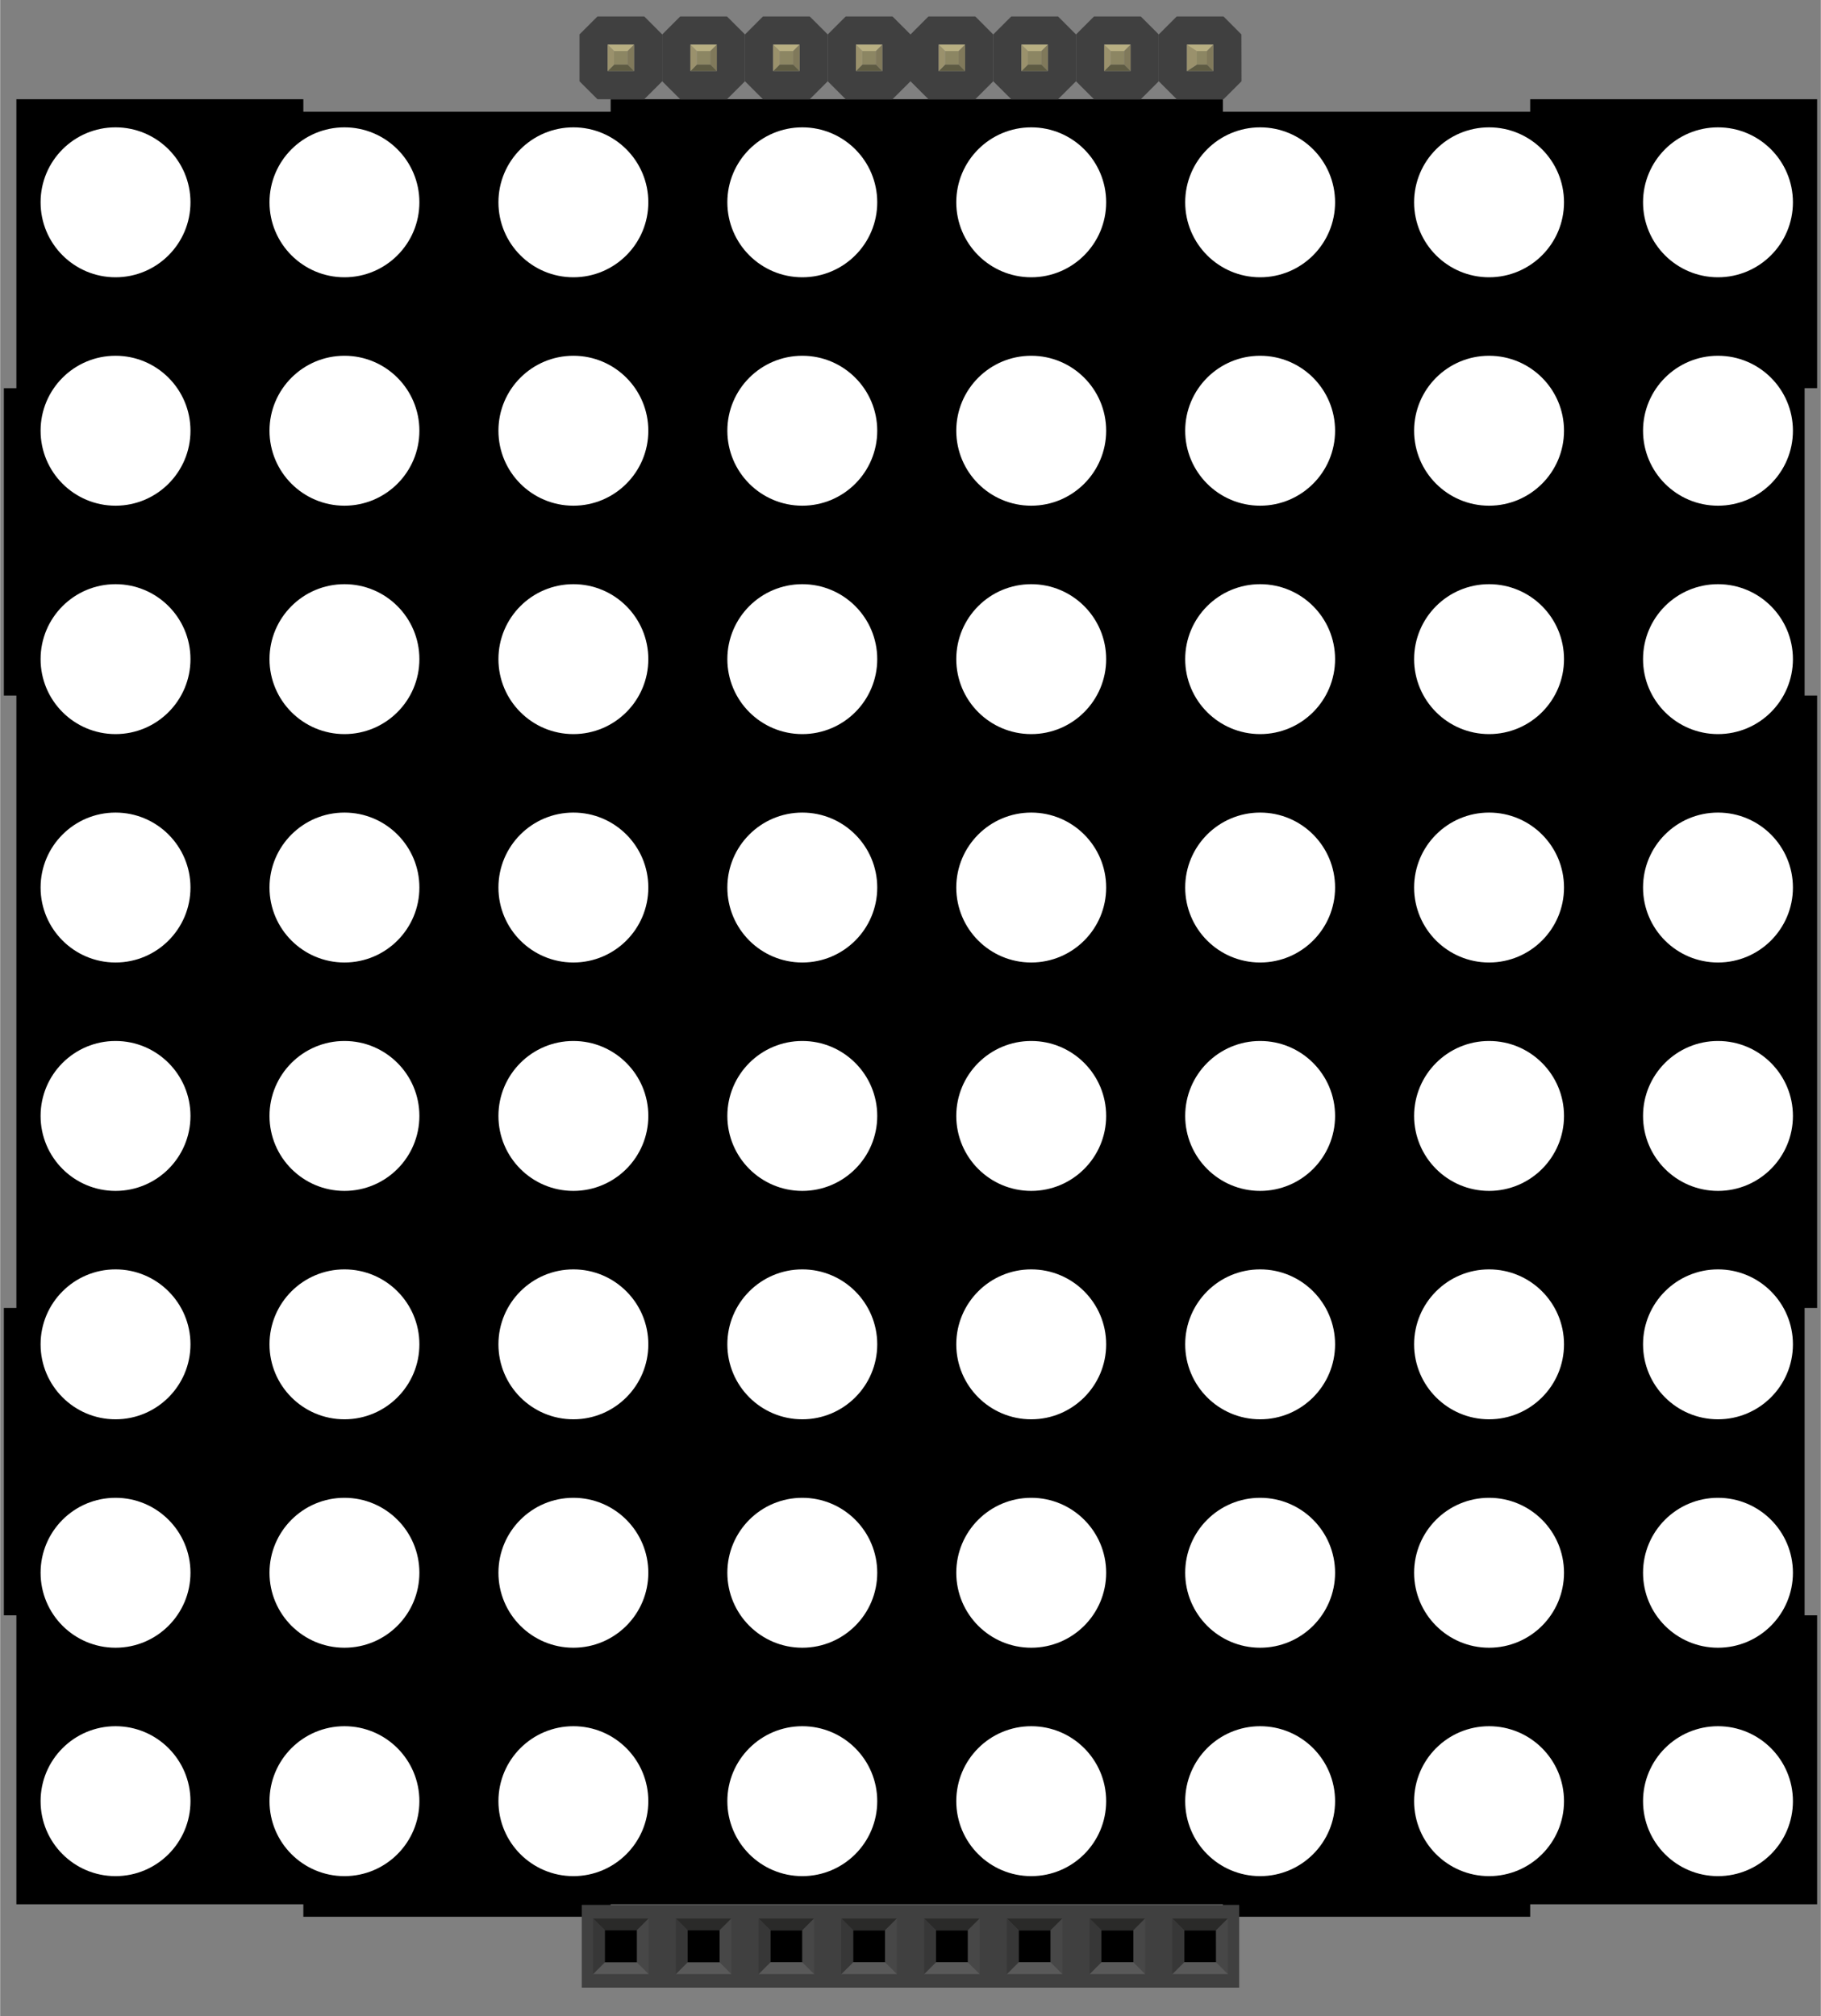 <?xml version='1.0' encoding='UTF-8' standalone='no'?>
<!-- Created with Fritzing (http://www.fritzing.org/) -->
<svg xmlns:svg='http://www.w3.org/2000/svg' xmlns='http://www.w3.org/2000/svg' version='1.2' baseProfile='tiny' x='0in' y='0in' width='2.2in' height='2.435in' viewBox='0 0 158.4 175.352' >
 <rect x="0" y="0" width="158.4" height="175.352" fill="#808080" stroke="none"/>
 <g >
  <path  d="M158.078,33.762L158.078,8.632l-24.965,0l0,1.088l-26.736,0L106.377,8.632L53.113,8.632l0,1.088L26.377,9.72L26.377,8.632L1.411,8.632l0,25.131L0.322,33.763l0,26.736l1.089,0l0,53.265L0.322,113.764l0,26.735l1.089,0l0,25.132l156.667,0l0,-25.132l-1.089,0l0,-26.735l1.089,0L158.078,60.499l-1.089,0L156.989,33.762L158.078,33.762zM26.377,166.719l26.736,0l0,-1.088L26.377,165.631L26.377,166.719zM106.377,166.719l26.736,0l0,-1.088l-26.736,0L106.377,166.719L106.377,166.719z"/>
  <g >
   <g>
    <circle  fill="#FFFFFF" cx="10.037" cy="17.597" r="6.52"/>
    <circle  fill="#FFFFFF" cx="29.953" cy="17.597" r="6.52"/>
    <circle  fill="#FFFFFF" cx="49.87" cy="17.597" r="6.52"/>
    <circle  fill="#FFFFFF" cx="69.786" cy="17.597" r="6.52"/>
    <circle  fill="#FFFFFF" cx="89.703" cy="17.597" r="6.52"/>
    <circle  fill="#FFFFFF" cx="109.619" cy="17.597" r="6.52"/>
    <circle  fill="#FFFFFF" cx="129.536" cy="17.597" r="6.52"/>
    <circle  fill="#FFFFFF" cx="149.452" cy="17.597" r="6.52"/>
   </g>
   <g>
    <circle  fill="#FFFFFF" cx="10.037" cy="37.464" r="6.52"/>
    <circle  fill="#FFFFFF" cx="29.953" cy="37.464" r="6.52"/>
    <circle  fill="#FFFFFF" cx="49.87" cy="37.464" r="6.52"/>
    <circle  fill="#FFFFFF" cx="69.786" cy="37.464" r="6.52"/>
    <circle  fill="#FFFFFF" cx="89.703" cy="37.464" r="6.52"/>
    <circle  fill="#FFFFFF" cx="109.619" cy="37.464" r="6.52"/>
    <circle  fill="#FFFFFF" cx="129.536" cy="37.464" r="6.52"/>
    <circle  fill="#FFFFFF" cx="149.452" cy="37.464" r="6.52"/>
   </g>
   <g >
    <circle  fill="#FFFFFF" cx="10.037" cy="57.331" r="6.52"/>
    <circle  fill="#FFFFFF" cx="29.953" cy="57.331" r="6.52"/>
    <circle  fill="#FFFFFF" cx="49.87" cy="57.331" r="6.52"/>
    <circle  fill="#FFFFFF" cx="69.786" cy="57.331" r="6.52"/>
    <circle  fill="#FFFFFF" cx="89.703" cy="57.331" r="6.52"/>
    <circle  fill="#FFFFFF" cx="109.619" cy="57.331" r="6.52"/>
    <circle  fill="#FFFFFF" cx="129.536" cy="57.331" r="6.52"/>
    <circle  fill="#FFFFFF" cx="149.452" cy="57.331" r="6.52"/>
   </g>
   <g >
    <circle  fill="#FFFFFF" cx="10.037" cy="77.197" r="6.52"/>
    <circle  fill="#FFFFFF" cx="29.953" cy="77.197" r="6.52"/>
    <circle  fill="#FFFFFF" cx="49.87" cy="77.197" r="6.52"/>
    <circle  fill="#FFFFFF" cx="69.786" cy="77.197" r="6.52"/>
    <circle  fill="#FFFFFF" cx="89.703" cy="77.197" r="6.52"/>
    <circle  fill="#FFFFFF" cx="109.619" cy="77.197" r="6.52"/>
    <circle  fill="#FFFFFF" cx="129.536" cy="77.197" r="6.52"/>
    <circle  fill="#FFFFFF" cx="149.452" cy="77.197" r="6.52"/>
   </g>
   <g >
    <circle  fill="#FFFFFF" cx="10.037" cy="97.063" r="6.52"/>
    <circle  fill="#FFFFFF" cx="29.953" cy="97.063" r="6.52"/>
    <circle  fill="#FFFFFF" cx="49.87" cy="97.063" r="6.52"/>
    <circle  fill="#FFFFFF" cx="69.786" cy="97.063" r="6.52"/>
    <circle  fill="#FFFFFF" cx="89.703" cy="97.063" r="6.52"/>
    <circle  fill="#FFFFFF" cx="109.619" cy="97.063" r="6.52"/>
    <circle  fill="#FFFFFF" cx="129.536" cy="97.063" r="6.52"/>
    <circle  fill="#FFFFFF" cx="149.452" cy="97.063" r="6.52"/>
   </g>
   <g >
    <circle  fill="#FFFFFF" cx="10.037" cy="116.929" r="6.52"/>
    <circle  fill="#FFFFFF" cx="29.953" cy="116.929" r="6.52"/>
    <circle  fill="#FFFFFF" cx="49.87" cy="116.929" r="6.52"/>
    <circle  fill="#FFFFFF" cx="69.786" cy="116.929" r="6.52"/>
    <circle  fill="#FFFFFF" cx="89.703" cy="116.929" r="6.52"/>
    <circle  fill="#FFFFFF" cx="109.619" cy="116.929" r="6.52"/>
    <circle  fill="#FFFFFF" cx="129.536" cy="116.929" r="6.52"/>
    <circle  fill="#FFFFFF" cx="149.452" cy="116.929" r="6.52"/>
   </g>
   <g >
    <circle  fill="#FFFFFF" cx="10.037" cy="136.797" r="6.52"/>
    <circle  fill="#FFFFFF" cx="29.953" cy="136.797" r="6.52"/>
    <circle  fill="#FFFFFF" cx="49.87" cy="136.797" r="6.52"/>
    <circle  fill="#FFFFFF" cx="69.786" cy="136.797" r="6.52"/>
    <circle  fill="#FFFFFF" cx="89.703" cy="136.797" r="6.52"/>
    <circle  fill="#FFFFFF" cx="109.619" cy="136.797" r="6.52"/>
    <circle  fill="#FFFFFF" cx="129.536" cy="136.797" r="6.52"/>
    <circle  fill="#FFFFFF" cx="149.452" cy="136.797" r="6.52"/>
   </g>
   <g >
    <circle  fill="#FFFFFF" cx="10.037" cy="156.664" r="6.52"/>
    <circle  fill="#FFFFFF" cx="29.953" cy="156.664" r="6.52"/>
    <circle  fill="#FFFFFF" cx="49.87" cy="156.664" r="6.52"/>
    <circle  fill="#FFFFFF" cx="69.786" cy="156.664" r="6.52"/>
    <circle  fill="#FFFFFF" cx="89.703" cy="156.664" r="6.52"/>
    <circle  fill="#FFFFFF" cx="109.619" cy="156.664" r="6.52"/>
    <circle  fill="#FFFFFF" cx="129.536" cy="156.664" r="6.52"/>
    <circle  fill="#FFFFFF" cx="149.452" cy="156.664" r="6.52"/>
   </g>
  </g>
 </g>
 <g >
  <rect  width="57.199" x="50.599" y="165.685" fill="#404040" height="7.198"/>
  <polygon  fill="#2A2A29" points="51.586,166.869,52.608,167.894,55.394,167.894,56.418,166.869"/>
  <polygon  fill="#474747" points="56.418,166.869,55.394,167.896,55.394,170.677,56.418,171.701"/>
  <polygon  fill="#595959" points="56.417,171.701,55.393,170.677,52.608,170.677,51.586,171.701"/>
  <polygon  fill="#373737" points="51.584,171.701,52.608,170.676,52.608,167.894,51.584,166.869"/>
  <rect  width="2.78" x="52.612" y="167.894" height="2.78"/>
  <polygon  fill="#2A2A29" points="58.785,166.869,59.807,167.894,62.593,167.894,63.617,166.869"/>
  <polygon  fill="#474747" points="63.617,166.869,62.593,167.896,62.593,170.677,63.617,171.701"/>
  <polygon  fill="#595959" points="63.616,171.701,62.592,170.677,59.807,170.677,58.785,171.701"/>
  <polygon  fill="#373737" points="58.783,171.701,59.807,170.676,59.807,167.894,58.783,166.869"/>
  <rect  width="2.78" x="67.01" y="167.894" height="2.78"/>
  <rect  width="2.78" x="59.811" y="167.894" height="2.78"/>
  <polygon  fill="#2A2A29" points="65.984,166.869,67.009,167.894,69.791,167.894,70.815,166.869"/>
  <polygon  fill="#474747" points="70.815,166.869,69.791,167.896,69.791,170.677,70.815,171.701"/>
  <polygon  fill="#595959" points="70.815,171.701,69.79,170.677,67.009,170.677,65.984,171.701"/>
  <polygon  fill="#373737" points="65.982,171.701,67.009,170.676,67.009,167.894,65.982,166.869"/>
  <rect  width="2.781" x="74.21" y="167.894" height="2.78"/>
  <polygon  fill="#2A2A29" points="73.183,166.869,74.208,167.894,76.992,167.894,78.015,166.869"/>
  <polygon  fill="#474747" points="78.015,166.869,76.992,167.896,76.992,170.677,78.015,171.701"/>
  <polygon  fill="#595959" points="78.015,171.701,76.991,170.677,74.208,170.677,73.183,171.701"/>
  <polygon  fill="#373737" points="73.181,171.701,74.208,170.676,74.208,167.894,73.181,166.869"/>
  <rect  width="2.781" x="81.411" y="167.894" height="2.78"/>
  <polygon  fill="#2A2A29" points="80.385,166.869,81.409,167.894,84.192,167.894,85.218,166.869"/>
  <polygon  fill="#474747" points="85.218,166.869,84.192,167.896,84.192,170.677,85.218,171.701"/>
  <polygon  fill="#595959" points="85.216,171.701,84.19,170.677,81.409,170.677,80.385,171.701"/>
  <polygon  fill="#373737" points="80.382,171.701,81.409,170.676,81.409,167.894,80.382,166.869"/>
  <rect  width="2.78" x="88.61" y="167.894" height="2.78"/>
  <rect  width="2.781" x="95.808" y="167.894" height="2.78"/>
  <polygon  fill="#2A2A29" points="87.585,166.869,88.608,167.894,91.39,167.894,92.417,166.869"/>
  <polygon  fill="#474747" points="92.417,166.869,91.39,167.896,91.39,170.677,92.417,171.701"/>
  <polygon  fill="#595959" points="92.415,171.701,91.39,170.677,88.608,170.677,87.585,171.701"/>
  <polygon  fill="#373737" points="87.583,171.701,88.608,170.676,88.608,167.894,87.583,166.869"/>
  <polygon  points="97.2,169.285,97.2,169.285,97.2,169.285"/>
  <polygon  fill="#2A2A29" points="94.784,166.869,95.806,167.894,98.593,167.894,99.616,166.869"/>
  <polygon  fill="#474747" points="99.616,166.869,98.593,167.896,98.593,170.677,99.616,171.701"/>
  <polygon  fill="#595959" points="99.616,171.701,98.591,170.677,95.806,170.677,94.784,171.701"/>
  <polygon  fill="#373737" points="94.782,171.701,95.806,170.676,95.806,167.894,94.782,166.869"/>
  <rect  width="2.781" x="103.006" y="167.894" height="2.78"/>
  <polygon  fill="#2A2A29" points="101.982,166.869,103.004,167.894,105.791,167.894,106.814,166.869"/>
  <polygon  fill="#474747" points="106.814,166.869,105.785,167.896,105.791,170.677,106.814,171.701"/>
  <polygon  fill="#595959" points="106.814,171.701,105.789,170.677,103.004,170.677,101.982,171.701"/>
  <polygon  fill="#373737" points="101.980,171.701,103.004,170.676,103.004,167.894,101.980,166.869"/>
 </g>
 <g >
  <polygon  fill="#404040" points="51.964,1.432,50.4,2.996,50.4,7.069,51.964,8.632,56.036,8.632,57.601,7.069,57.601,2.996,56.036,1.432"/>
  <rect  width="2.297" x="52.853" y="3.882" fill="#8D8C8C" height="2.299"/>
  <rect  width="1.183" x="53.41" y="4.44" fill="#8C8663" height="1.184"/>
  <polygon  fill="#B8AF82" points="52.853,3.882,53.41,4.44,54.591,4.44,55.148,3.882"/>
  <polygon  fill="#80795B" points="54.591,5.622,54.591,4.44,55.148,3.882,55.148,6.181"/>
  <polygon  fill="#5E5B43" points="53.410,5.622,54.591,5.622,55.148,6.181,52.853,6.181"/>
  <polygon  fill="#9A916C" points="52.853,3.882,53.410,4.44,53.410,5.622,52.853,6.181"/>
  <polygon  fill="#404040" points="59.163,1.432,57.599,2.996,57.599,7.069,59.163,8.632,63.235,8.632,64.8,7.069,64.8,2.996,63.235,1.432"/>
  <rect  width="2.297" x="60.052" y="3.882" fill="#8D8C8C" height="2.299"/>
  <rect  width="1.183" x="60.609" y="4.44" fill="#8C8663" height="1.184"/>
  <polygon  fill="#B8AF82" points="60.052,3.882,60.609,4.44,61.79,4.44,62.347,3.882"/>
  <polygon  fill="#80795B" points="61.79,5.622,61.79,4.44,62.347,3.882,62.347,6.181"/>
  <polygon  fill="#5E5B43" points="60.609,5.622,61.79,5.622,62.347,6.181,60.052,6.181"/>
  <polygon  fill="#9A916C" points="60.052,3.882,60.609,4.44,60.609,5.622,60.052,6.181"/>
  <polygon  fill="#404040" points="66.363,1.432,64.8,2.996,64.8,7.069,66.363,8.632,70.435,8.632,72,7.069,72,2.996,70.435,1.432"/>
  <rect  width="2.298" x="67.251" y="3.882" fill="#8D8C8C" height="2.299"/>
  <rect  width="1.183" x="67.808" y="4.44" fill="#8C8663" height="1.184"/>
  <polygon  fill="#B8AF82" points="67.251,3.882,67.808,4.44,68.991,4.44,69.549,3.882"/>
  <polygon  fill="#80795B" points="68.991,5.622,68.991,4.44,69.549,3.882,69.549,6.181"/>
  <polygon  fill="#5E5B43" points="67.808,5.622,68.991,5.622,69.549,6.181,67.251,6.181"/>
  <polygon  fill="#9A916C" points="67.251,3.882,67.808,4.44,67.808,5.622,67.251,6.181"/>
  <polygon  fill="#404040" points="73.562,1.432,72,2.996,72,7.069,73.562,8.632,77.635,8.632,79.2,7.069,79.2,2.996,77.635,1.432"/>
  <rect  width="2.297" x="74.452" y="3.882" fill="#8D8C8C" height="2.299"/>
  <rect  width="1.185" x="75.009" y="4.44" fill="#8C8663" height="1.184"/>
  <polygon  fill="#B8AF82" points="74.452,3.882,75.009,4.44,76.19,4.44,76.749,3.882"/>
  <polygon  fill="#80795B" points="76.19,5.622,76.19,4.44,76.749,3.882,76.749,6.181"/>
  <polygon  fill="#5E5B43" points="75.009,5.622,76.19,5.622,76.749,6.181,74.452,6.181"/>
  <polygon  fill="#9A916C" points="74.452,3.882,75.009,4.44,75.009,5.622,74.452,6.181"/>
  <polygon  fill="#404040" points="80.761,1.432,79.2,2.996,79.2,7.069,80.761,8.632,84.836,8.632,86.399,7.069,86.399,2.996,84.836,1.432"/>
  <rect  width="2.297" x="81.651" y="3.882" fill="#8D8C8C" height="2.299"/>
  <rect  width="1.182" x="82.21" y="4.44" fill="#8C8663" height="1.184"/>
  <polygon  fill="#B8AF82" points="81.651,3.882,82.21,4.44,83.389,4.44,83.948,3.882"/>
  <polygon  fill="#80795B" points="83.389,5.622,83.389,4.44,83.948,3.882,83.948,6.181"/>
  <polygon  fill="#5E5B43" points="82.21,5.622,83.389,5.622,83.948,6.181,81.651,6.181"/>
  <polygon  fill="#9A916C" points="81.651,3.882,82.21,4.44,82.21,5.622,81.651,6.181"/>
  <polygon  fill="#404040" points="87.964,1.432,86.399,2.996,86.399,7.069,87.964,8.632,92.036,8.632,93.599,7.069,93.599,2.996,92.036,1.432"/>
  <rect  width="2.299" x="88.85" y="3.882" fill="#8D8C8C" height="2.299"/>
  <rect  width="1.183" x="89.409" y="4.44" fill="#8C8663" height="1.184"/>
  <polygon  fill="#B8AF82" points="88.85,3.882,89.409,4.44,90.591,4.44,91.149,3.882"/>
  <polygon  fill="#80795B" points="90.591,5.622,90.591,4.44,91.149,3.882,91.149,6.181"/>
  <polygon  fill="#5E5B43" points="89.409,5.622,90.591,5.622,91.149,6.181,88.85,6.181"/>
  <polygon  fill="#9A916C" points="88.85,3.882,89.409,4.44,89.409,5.622,88.85,6.181"/>
  <polygon  fill="#404040" points="95.163,1.432,93.599,2.996,93.599,7.069,95.163,8.632,99.235,8.632,100.8,7.069,100.8,2.996,99.235,1.432"/>
  <rect  width="2.297" x="96.052" y="3.882" fill="#8D8C8C" height="2.299"/>
  <rect  width="1.183" x="96.609" y="4.44" fill="#8C8663" height="1.184"/>
  <polygon  fill="#B8AF82" points="96.052,3.882,96.609,4.44,97.79,4.44,98.347,3.882"/>
  <polygon  fill="#80795B" points="97.79,5.622,97.79,4.44,98.347,3.882,98.347,6.181"/>
  <polygon  fill="#5E5B43" points="96.609,5.622,97.79,5.622,98.347,6.181,96.052,6.181"/>
  <polygon  fill="#9A916C" points="96.052,3.882,96.609,4.44,96.609,5.622,96.052,6.181"/>
  <polygon  fill="#404040" points="102.362,1.432,100.798,2.996,100.798,7.069,102.362,8.632,106.434,8.632,107.999,7.069,107.99,2.996,106.434,1.432"/>
  <rect  width="2.297" x="103.251" y="3.882" fill="#8D8C8C" height="2.299"/>
  <rect  width="1.183" x="104.108" y="4.44" fill="#8C8663" height="1.184"/>
  <polygon  fill="#B8AF82" points="103.251,3.882,103.808,4.44,104.989,4.44,105.546,3.882"/>
  <polygon  fill="#80795B" points="104.989,5.622,104.989,4.44,105.546,3.882,105.546,6.181"/>
  <polygon  fill="#5E5B43" points="104.108,5.622,104.989,5.622,105.546,6.181,103.251,6.181"/>
  <polygon  fill="#9A916C" points="103.251,3.882,104.108,4.44,104.108,5.622,103.251,6.181"/>
 </g>
</svg>
